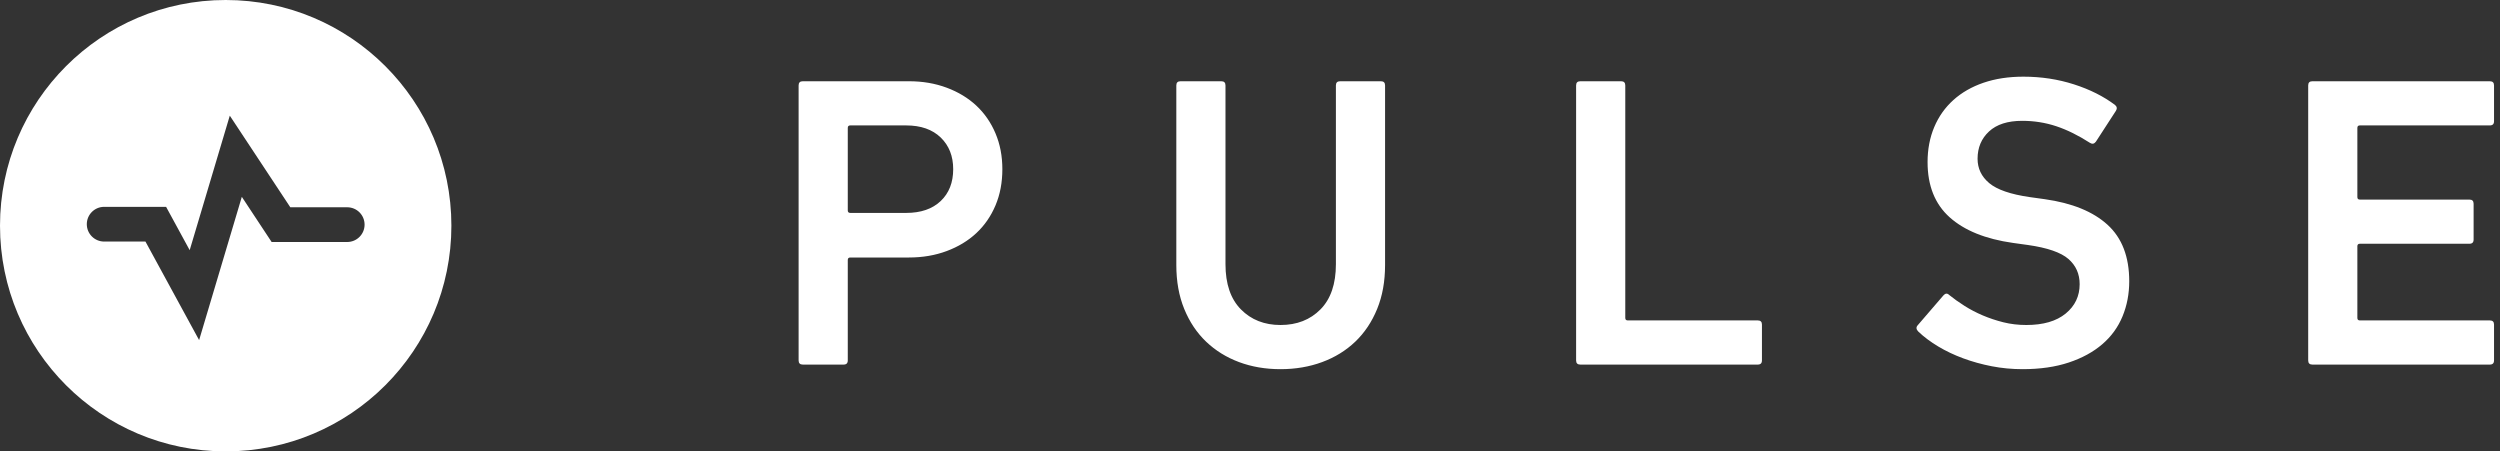 <?xml version="1.0" encoding="UTF-8"?>
<svg width="144px" height="26px" viewBox="0 0 144 26" version="1.1" xmlns="http://www.w3.org/2000/svg" xmlns:xlink="http://www.w3.org/1999/xlink">
    <rect x="0" y="0" width="144" height="26" fill="#333333" stroke="none"/>
    <!-- Generator: Sketch 45.1 (43504) - http://www.bohemiancoding.com/sketch -->
    <title>pulse-logo-primary</title>
    <desc>Created with Sketch.</desc>
    <defs></defs>
    <g id="Page-1" stroke="none" stroke-width="1" fill="none" fill-rule="evenodd">
        <g id="Artboard" transform="translate(-552, -319)" fill="#FFFFFF">
            <g id="pulse-logo-primary" transform="translate(552, 319)">
                <path d="M46.24,21 C46.08,21 46,20.92 46,20.76 L46,4.92 C46,4.76 46.08,4.68 46.24,4.68 L52.36,4.68 C53.144,4.68 53.868,4.804 54.532,5.052 C55.196,5.3 55.764,5.644 56.236,6.084 C56.708,6.524 57.076,7.056 57.34,7.68 C57.604,8.304 57.736,8.992 57.736,9.744 C57.736,10.512 57.604,11.208 57.34,11.832 C57.076,12.456 56.708,12.988 56.236,13.428 C55.764,13.868 55.196,14.212 54.532,14.46 C53.868,14.708 53.144,14.832 52.36,14.832 L48.976,14.832 C48.88,14.832 48.832,14.88 48.832,14.976 L48.832,20.76 C48.832,20.92 48.752,21 48.592,21 L46.24,21 Z M52.192,12.264 C53.04,12.264 53.704,12.036 54.184,11.58 C54.664,11.124 54.904,10.512 54.904,9.744 C54.904,8.992 54.664,8.384 54.184,7.92 C53.704,7.456 53.04,7.224 52.192,7.224 L48.976,7.224 C48.88,7.224 48.832,7.272 48.832,7.368 L48.832,12.12 C48.832,12.216 48.88,12.264 48.976,12.264 L52.192,12.264 Z M73.756,18.72 C74.7,18.72 75.468,18.42 76.06,17.82 C76.652,17.22 76.948,16.352 76.948,15.216 L76.948,4.92 C76.948,4.76 77.028,4.68 77.188,4.68 L79.54,4.68 C79.7,4.68 79.78,4.76 79.78,4.92 L79.78,15.264 C79.78,16.208 79.628,17.052 79.324,17.796 C79.02,18.54 78.6,19.168 78.064,19.68 C77.528,20.192 76.892,20.584 76.156,20.856 C75.42,21.128 74.62,21.264 73.756,21.264 C72.892,21.264 72.096,21.128 71.368,20.856 C70.64,20.584 70.008,20.192 69.472,19.68 C68.936,19.168 68.516,18.54 68.212,17.796 C67.908,17.052 67.756,16.208 67.756,15.264 L67.756,4.92 C67.756,4.76 67.836,4.68 67.996,4.68 L70.348,4.68 C70.508,4.68 70.588,4.76 70.588,4.92 L70.588,15.216 C70.588,16.352 70.884,17.22 71.476,17.82 C72.068,18.42 72.828,18.72 73.756,18.72 Z M90.784,4.92 C90.784,4.76 90.864,4.68 91.024,4.68 L93.376,4.68 C93.536,4.68 93.616,4.76 93.616,4.92 L93.616,18.312 C93.616,18.408 93.664,18.456 93.76,18.456 L101.248,18.456 C101.408,18.456 101.488,18.536 101.488,18.696 L101.488,20.76 C101.488,20.92 101.408,21 101.248,21 L91.024,21 C90.864,21 90.784,20.92 90.784,20.76 L90.784,4.92 Z M116.5,21.264 C115.892,21.264 115.3,21.208 114.724,21.096 C114.148,20.984 113.6,20.832 113.08,20.64 C112.56,20.448 112.08,20.22 111.64,19.956 C111.2,19.692 110.82,19.408 110.5,19.104 C110.372,18.976 110.356,18.856 110.452,18.744 L111.94,17.016 C112.052,16.888 112.164,16.88 112.276,16.992 C112.532,17.2 112.824,17.408 113.152,17.616 C113.48,17.824 113.832,18.008 114.208,18.168 C114.584,18.328 114.98,18.46 115.396,18.564 C115.812,18.668 116.252,18.72 116.716,18.72 C117.692,18.72 118.448,18.5 118.984,18.06 C119.52,17.62 119.788,17.056 119.788,16.368 C119.788,15.776 119.572,15.292 119.14,14.916 C118.708,14.54 117.932,14.272 116.812,14.112 L115.948,13.992 C114.364,13.768 113.148,13.276 112.3,12.516 C111.452,11.756 111.028,10.696 111.028,9.336 C111.028,8.6 111.156,7.928 111.412,7.32 C111.668,6.712 112.036,6.192 112.516,5.76 C112.996,5.328 113.576,4.996 114.256,4.764 C114.936,4.532 115.7,4.416 116.548,4.416 C117.572,4.416 118.544,4.564 119.464,4.86 C120.384,5.156 121.172,5.552 121.828,6.048 C121.94,6.144 121.956,6.256 121.876,6.384 L120.724,8.16 C120.628,8.288 120.516,8.312 120.388,8.232 C119.716,7.8 119.068,7.48 118.444,7.272 C117.82,7.064 117.164,6.96 116.476,6.96 C115.644,6.96 115.008,7.164 114.568,7.572 C114.128,7.98 113.908,8.504 113.908,9.144 C113.908,9.704 114.132,10.172 114.58,10.548 C115.028,10.924 115.804,11.192 116.908,11.352 L117.772,11.472 C119.356,11.696 120.564,12.188 121.396,12.948 C122.228,13.708 122.644,14.792 122.644,16.2 C122.644,16.92 122.516,17.592 122.26,18.216 C122.004,18.84 121.616,19.376 121.096,19.824 C120.576,20.272 119.932,20.624 119.164,20.88 C118.396,21.136 117.508,21.264 116.5,21.264 Z M132.952,4.92 C132.952,4.76 133.032,4.68 133.192,4.68 L143.416,4.68 C143.576,4.68 143.656,4.76 143.656,4.92 L143.656,6.984 C143.656,7.144 143.576,7.224 143.416,7.224 L135.928,7.224 C135.832,7.224 135.784,7.272 135.784,7.368 L135.784,11.352 C135.784,11.448 135.832,11.496 135.928,11.496 L142.24,11.496 C142.4,11.496 142.48,11.576 142.48,11.736 L142.48,13.8 C142.48,13.96 142.4,14.04 142.24,14.04 L135.928,14.04 C135.832,14.04 135.784,14.088 135.784,14.184 L135.784,18.312 C135.784,18.408 135.832,18.456 135.928,18.456 L143.416,18.456 C143.576,18.456 143.656,18.536 143.656,18.696 L143.656,20.76 C143.656,20.92 143.576,21 143.416,21 L133.192,21 C133.032,21 132.952,20.92 132.952,20.76 L132.952,4.92 Z" id="PULSE"></path>
                <path d="M13,26 C5.82,26 0,20.18 0,13 C0,5.82 5.82,0 13,0 C20.18,0 26,5.82 26,13 C26,20.18 20.18,26 13,26 Z M11.469,19.59 L13.929,11.338 L15.646,13.939 L20,13.939 C20.552,13.939 21,13.491 21,12.939 C21,12.386 20.552,11.939 20,11.939 L16.722,11.939 L13.236,6.662 L10.926,14.41 L9.567,11.914 L6,11.914 C5.448,11.914 5,12.362 5,12.914 C5,13.466 5.448,13.914 6,13.914 L8.378,13.914 L11.469,19.59 Z" id="Combined-Shape"></path>
            </g>
        </g>
    </g>
</svg>